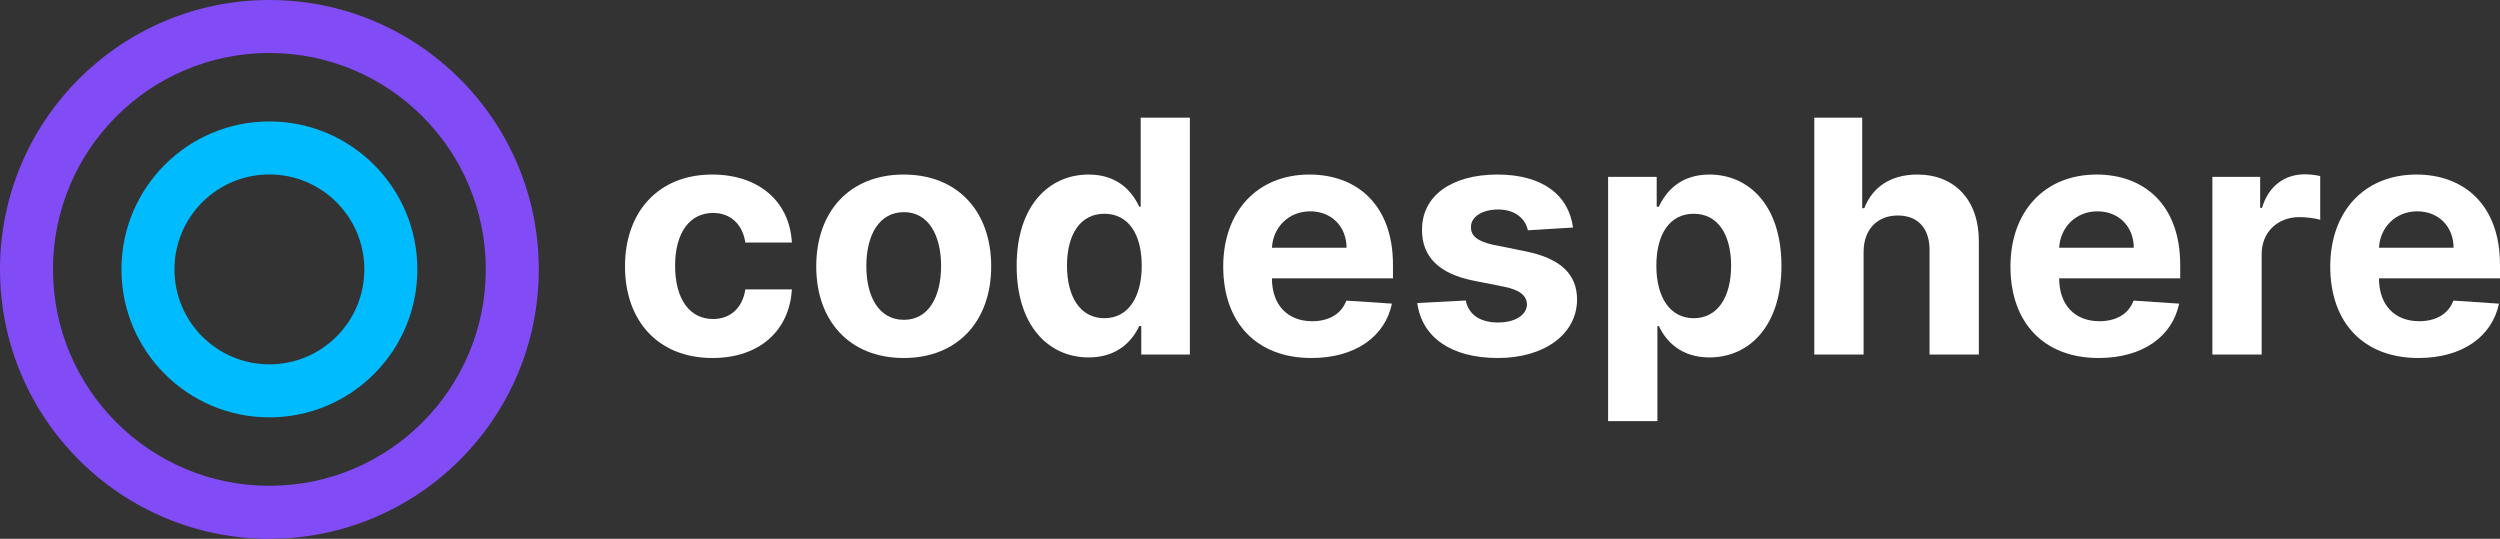 <svg width="928" height="200" viewBox="0 0 928 200" fill="none" xmlns="http://www.w3.org/2000/svg">
<rect x="0" y="0" width="928" height="200" fill="#333333" stroke="none"/>
<path fill-rule="evenodd" clip-rule="evenodd" d="M100 19.672C55.636 19.672 19.672 55.636 19.672 100C19.672 144.364 55.636 180.328 100 180.328C144.364 180.328 180.328 144.364 180.328 100C180.328 55.636 144.364 19.672 100 19.672ZM0 100C0 44.772 44.772 0 100 0C155.228 0 200 44.772 200 100C200 155.228 155.228 200 100 200C44.772 200 0 155.228 0 100Z" fill="#814BF6"/>
<path fill-rule="evenodd" clip-rule="evenodd" d="M100 64.754C80.534 64.754 64.754 80.534 64.754 100C64.754 119.466 80.534 135.246 100 135.246C119.466 135.246 135.246 119.466 135.246 100C135.246 80.534 119.466 64.754 100 64.754ZM45.082 100C45.082 69.67 69.67 45.082 100 45.082C130.33 45.082 154.918 69.67 154.918 100C154.918 130.33 130.33 154.918 100 154.918C69.67 154.918 45.082 130.33 45.082 100Z" fill="#00BCFF"/>
<path d="M264.471 132.89C282.039 132.89 293.077 122.585 293.936 107.428H276.67C275.596 114.47 270.957 118.42 264.686 118.42C256.139 118.42 250.598 111.249 250.598 98.626C250.598 86.174 256.182 79.047 264.686 79.047C271.387 79.047 275.682 83.469 276.67 90.039H293.936C293.163 74.796 281.609 64.792 264.386 64.792C244.37 64.792 232 78.66 232 98.884C232 118.935 244.155 132.89 264.471 132.89Z" fill="white"/>
<path d="M335.46 132.89C355.475 132.89 367.931 119.193 367.931 98.884C367.931 78.446 355.475 64.792 335.46 64.792C315.444 64.792 302.988 78.446 302.988 98.884C302.988 119.193 315.444 132.89 335.46 132.89ZM335.546 118.72C326.311 118.72 321.587 110.262 321.587 98.755C321.587 87.248 326.311 78.746 335.546 78.746C344.609 78.746 349.333 87.248 349.333 98.755C349.333 110.262 344.609 118.72 335.546 118.72Z" fill="white"/>
<path d="M404.14 132.675C414.792 132.675 420.332 126.535 422.867 121.039H423.64V131.602H441.679V43.667H423.425V76.728H422.867C420.418 71.361 415.135 64.792 404.097 64.792C389.622 64.792 377.381 76.041 377.381 98.712C377.381 120.781 389.107 132.675 404.14 132.675ZM409.938 118.119C400.961 118.119 396.065 110.133 396.065 98.626C396.065 87.205 400.875 79.347 409.938 79.347C418.829 79.347 423.812 86.861 423.812 98.626C423.812 110.391 418.743 118.119 409.938 118.119Z" fill="white"/>
<path d="M486.789 132.89C503.111 132.89 514.107 124.946 516.684 112.709L499.761 111.593C497.914 116.617 493.189 119.236 487.09 119.236C477.941 119.236 472.143 113.182 472.143 103.349V103.306H517.07V98.282C517.07 75.869 503.498 64.792 486.059 64.792C466.645 64.792 454.06 78.574 454.06 98.927C454.06 119.837 466.473 132.89 486.789 132.89ZM472.143 91.971C472.529 84.457 478.242 78.446 486.36 78.446C494.306 78.446 499.804 84.113 499.847 91.971H472.143Z" fill="white"/>
<path d="M583.903 84.457C582.271 72.306 572.478 64.792 555.813 64.792C538.933 64.792 527.808 72.606 527.851 85.316C527.808 95.191 534.036 101.589 546.922 104.165L558.347 106.441C564.103 107.6 566.723 109.704 566.808 113.01C566.723 116.917 562.47 119.708 556.071 119.708C549.542 119.708 545.204 116.917 544.087 111.55L526.09 112.495C527.808 125.118 538.546 132.89 556.028 132.89C573.122 132.89 585.364 124.173 585.407 111.164C585.364 101.632 579.136 95.921 566.336 93.302L554.395 90.897C548.253 89.566 545.977 87.462 546.02 84.285C545.977 80.335 550.444 77.759 556.114 77.759C562.47 77.759 566.25 81.237 567.152 85.487L583.903 84.457Z" fill="white"/>
<path d="M596.928 156.333H615.226V121.039H615.784C618.318 126.535 623.859 132.675 634.511 132.675C649.544 132.675 661.27 120.781 661.27 98.712C661.27 76.041 649.029 64.792 634.554 64.792C623.515 64.792 618.232 71.361 615.784 76.728H614.968V65.65H596.928V156.333ZM614.839 98.626C614.839 86.861 619.822 79.347 628.713 79.347C637.775 79.347 642.586 87.205 642.586 98.626C642.586 110.133 637.69 118.119 628.713 118.119C619.908 118.119 614.839 110.391 614.839 98.626Z" fill="white"/>
<path d="M691.766 93.474C691.809 84.972 697.006 79.991 704.479 79.991C711.91 79.991 716.291 84.757 716.248 92.872V131.602H734.546V89.609C734.589 74.152 725.483 64.792 711.738 64.792C701.731 64.792 695.03 69.515 692.023 77.286H691.25V43.667H673.468V131.602H691.766V93.474Z" fill="white"/>
<path d="M779.011 132.89C795.333 132.89 806.329 124.946 808.906 112.709L791.983 111.593C790.136 116.617 785.411 119.236 779.312 119.236C770.163 119.236 764.365 113.182 764.365 103.349V103.306H809.292V98.282C809.292 75.869 795.72 64.792 778.281 64.792C758.867 64.792 746.282 78.574 746.282 98.927C746.282 119.837 758.695 132.89 779.011 132.89ZM764.365 91.971C764.751 84.457 770.464 78.446 778.582 78.446C786.528 78.446 792.026 84.113 792.069 91.971H764.365Z" fill="white"/>
<path d="M821.233 131.602H839.53V94.289C839.53 86.174 845.458 80.592 853.533 80.592C856.067 80.592 859.546 81.022 861.264 81.58V65.35C859.632 64.963 857.355 64.706 855.508 64.706C848.121 64.706 842.064 68.999 839.659 77.157H838.972V65.65H821.233V131.602Z" fill="white"/>
<path d="M897.719 132.89C914.041 132.89 925.036 124.946 927.613 112.709L910.691 111.593C908.844 116.617 904.119 119.236 898.02 119.236C888.871 119.236 883.073 113.182 883.073 103.349V103.306H928V98.282C928 75.869 914.427 64.792 896.989 64.792C877.575 64.792 864.99 78.574 864.99 98.927C864.99 119.837 877.403 132.89 897.719 132.89ZM883.073 91.971C883.459 84.457 889.172 78.446 897.29 78.446C905.236 78.446 910.733 84.113 910.776 91.971H883.073Z" fill="white"/>
</svg>

